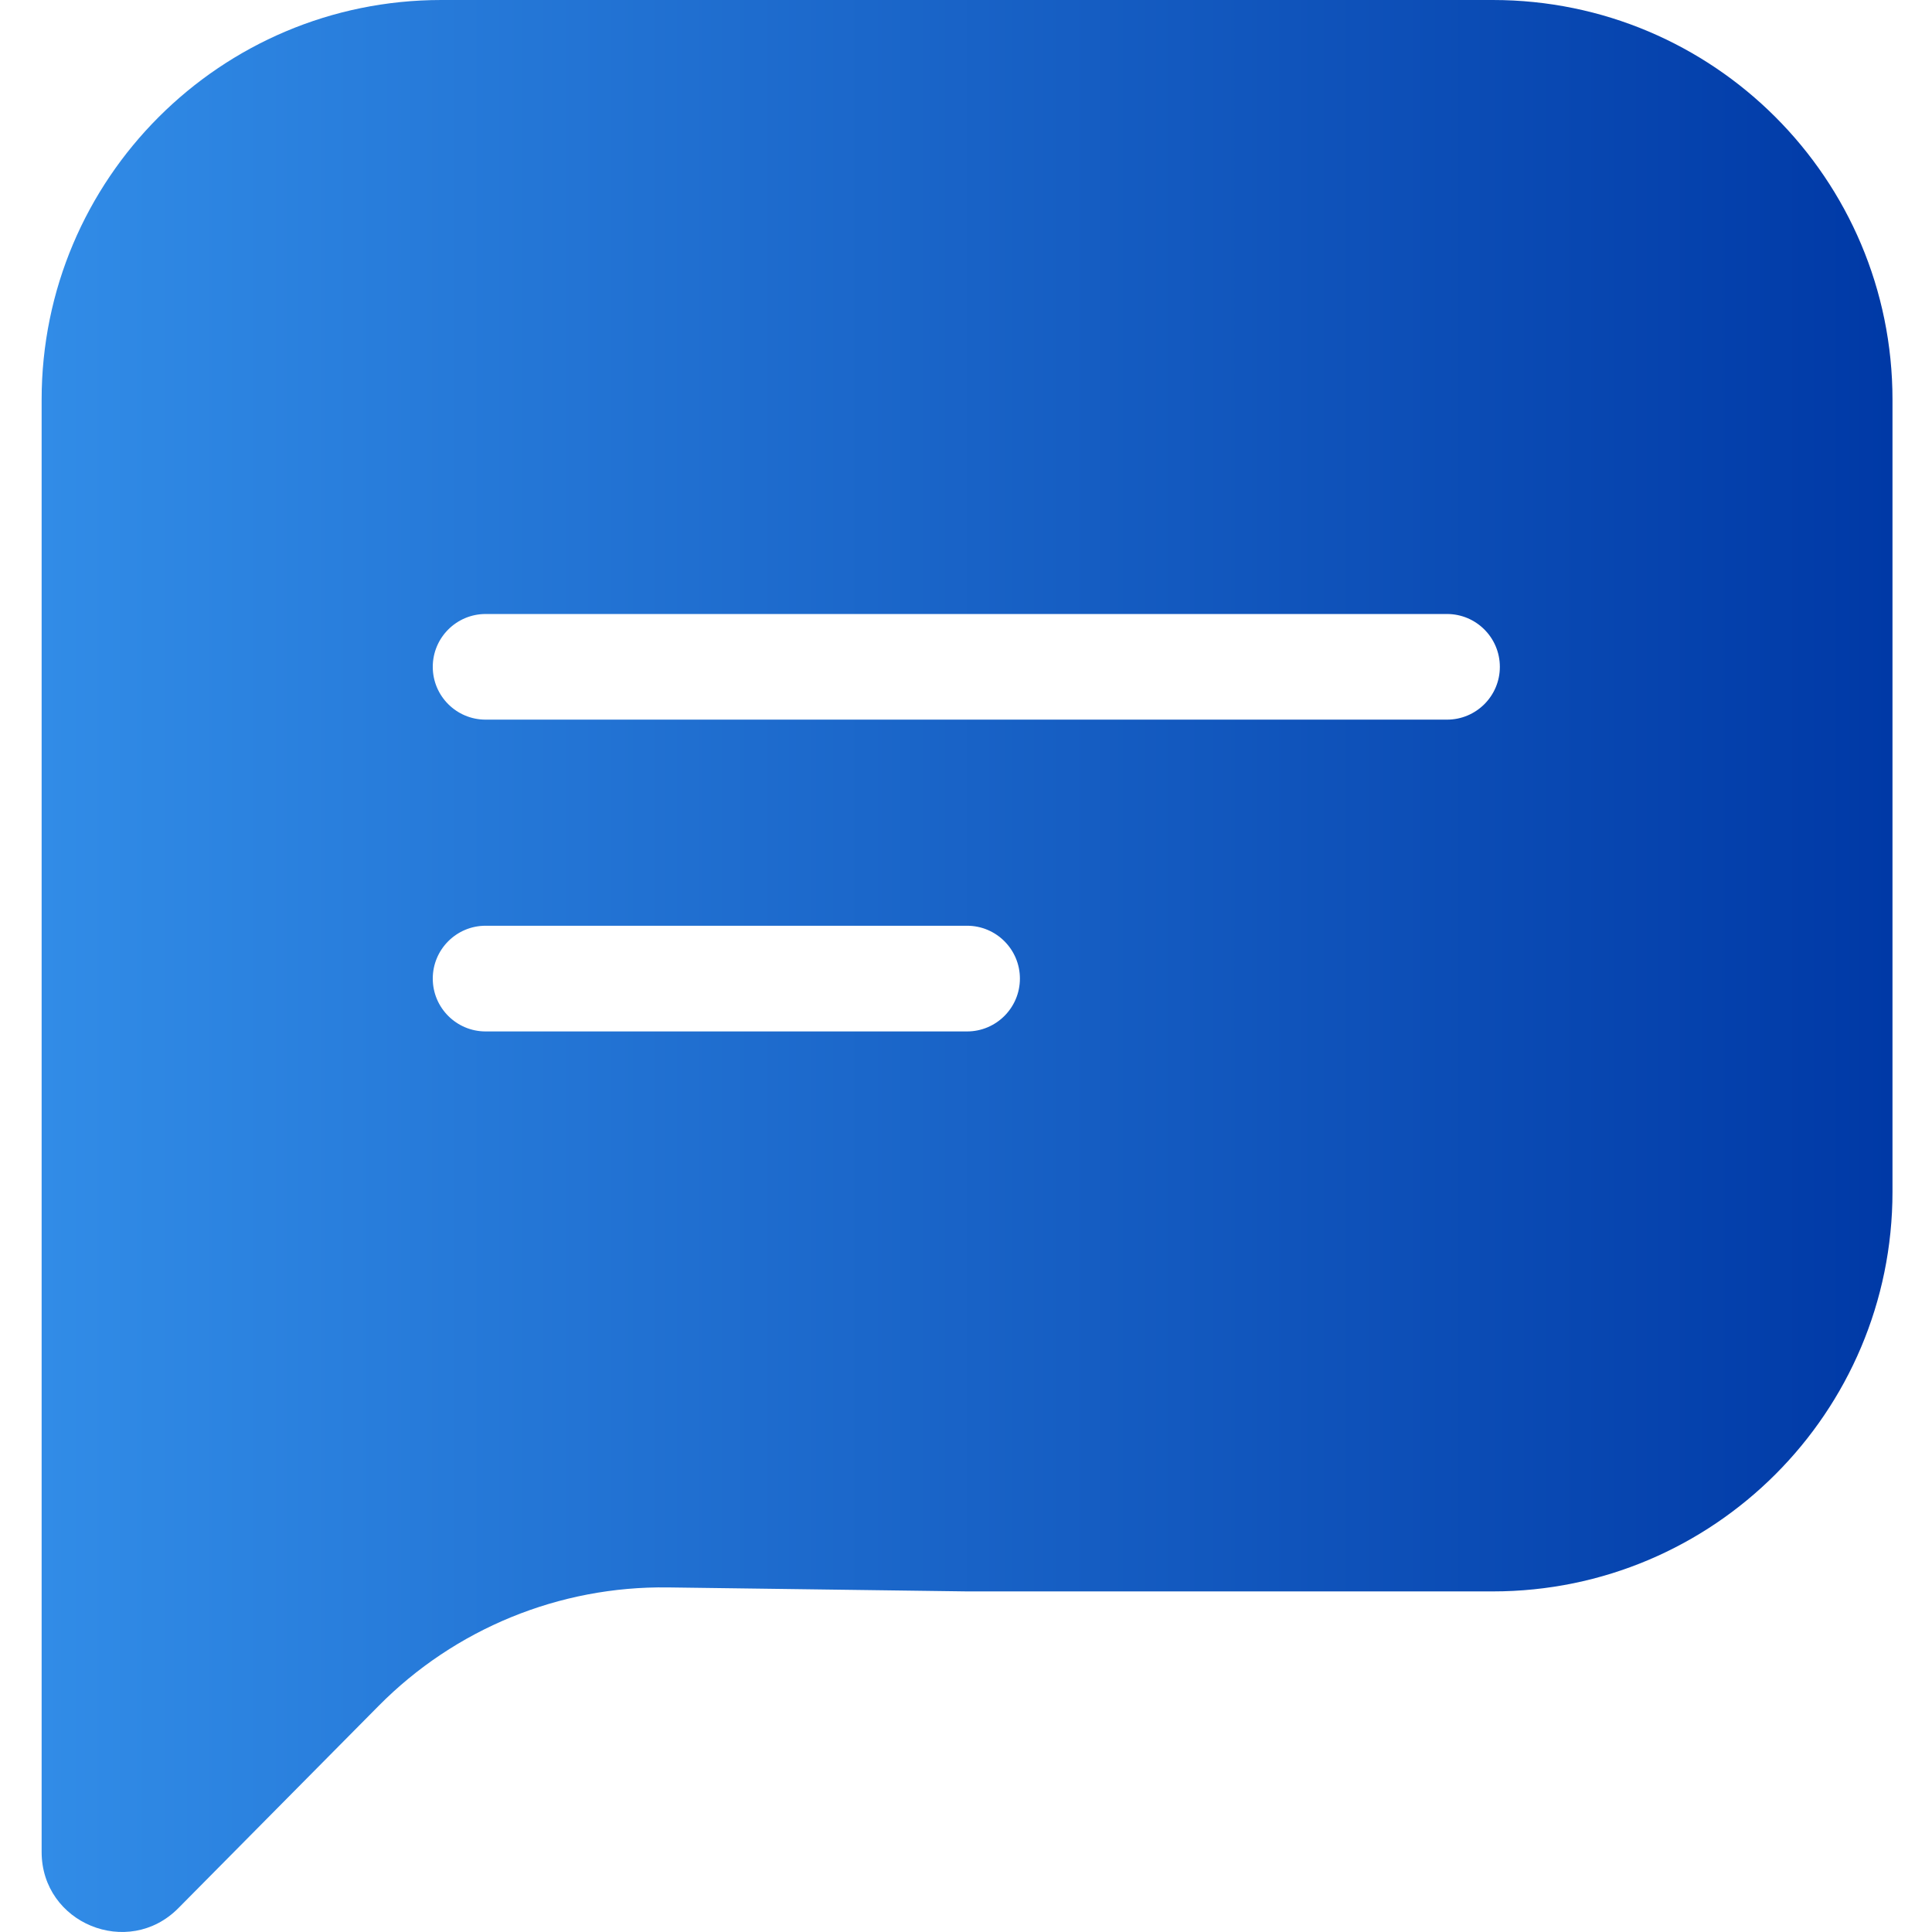 <svg width="31" height="31" viewBox="0 0 31 31" fill="none" xmlns="http://www.w3.org/2000/svg">
<g clip-path="url(#clip0_199_1117)">
<path fill-rule="evenodd" clip-rule="evenodd" d="M7.081 0C3.539 0 0.668 2.871 0.668 6.413V29.715C0.668 30.861 2.056 31.431 2.862 30.617L6.075 27.372C7.3 26.134 8.976 25.447 10.718 25.471L15.517 25.535H23.953C27.495 25.535 30.366 22.663 30.366 19.122V6.413C30.366 2.871 27.495 0 23.953 0L7.081 0ZM6.944 10.7C6.944 10.232 7.324 9.852 7.792 9.852H23.218C23.686 9.852 24.066 10.232 24.066 10.7C24.066 11.168 23.686 11.547 23.218 11.547H7.792C7.324 11.547 6.944 11.168 6.944 10.7ZM6.944 15.702C6.944 15.234 7.324 14.854 7.792 14.854H15.517C15.985 14.854 16.365 15.234 16.365 15.702C16.365 16.17 15.985 16.55 15.517 16.55H7.792C7.324 16.55 6.944 16.17 6.944 15.702Z" fill="url(#paint0_linear_199_1117)"/>
</g>
<defs>
<linearGradient id="paint0_linear_199_1117" x1="30.366" y1="15.5" x2="0.668" y2="15.5" gradientUnits="userSpaceOnUse">
<stop stop-color="#0039A6"/>
<stop offset="1" stop-color="#318CE7"/>
</linearGradient>
<clipPath id="clip0_199_1117">
<rect width="31" height="31" fill="white"/>
</clipPath>
</defs>
</svg>
